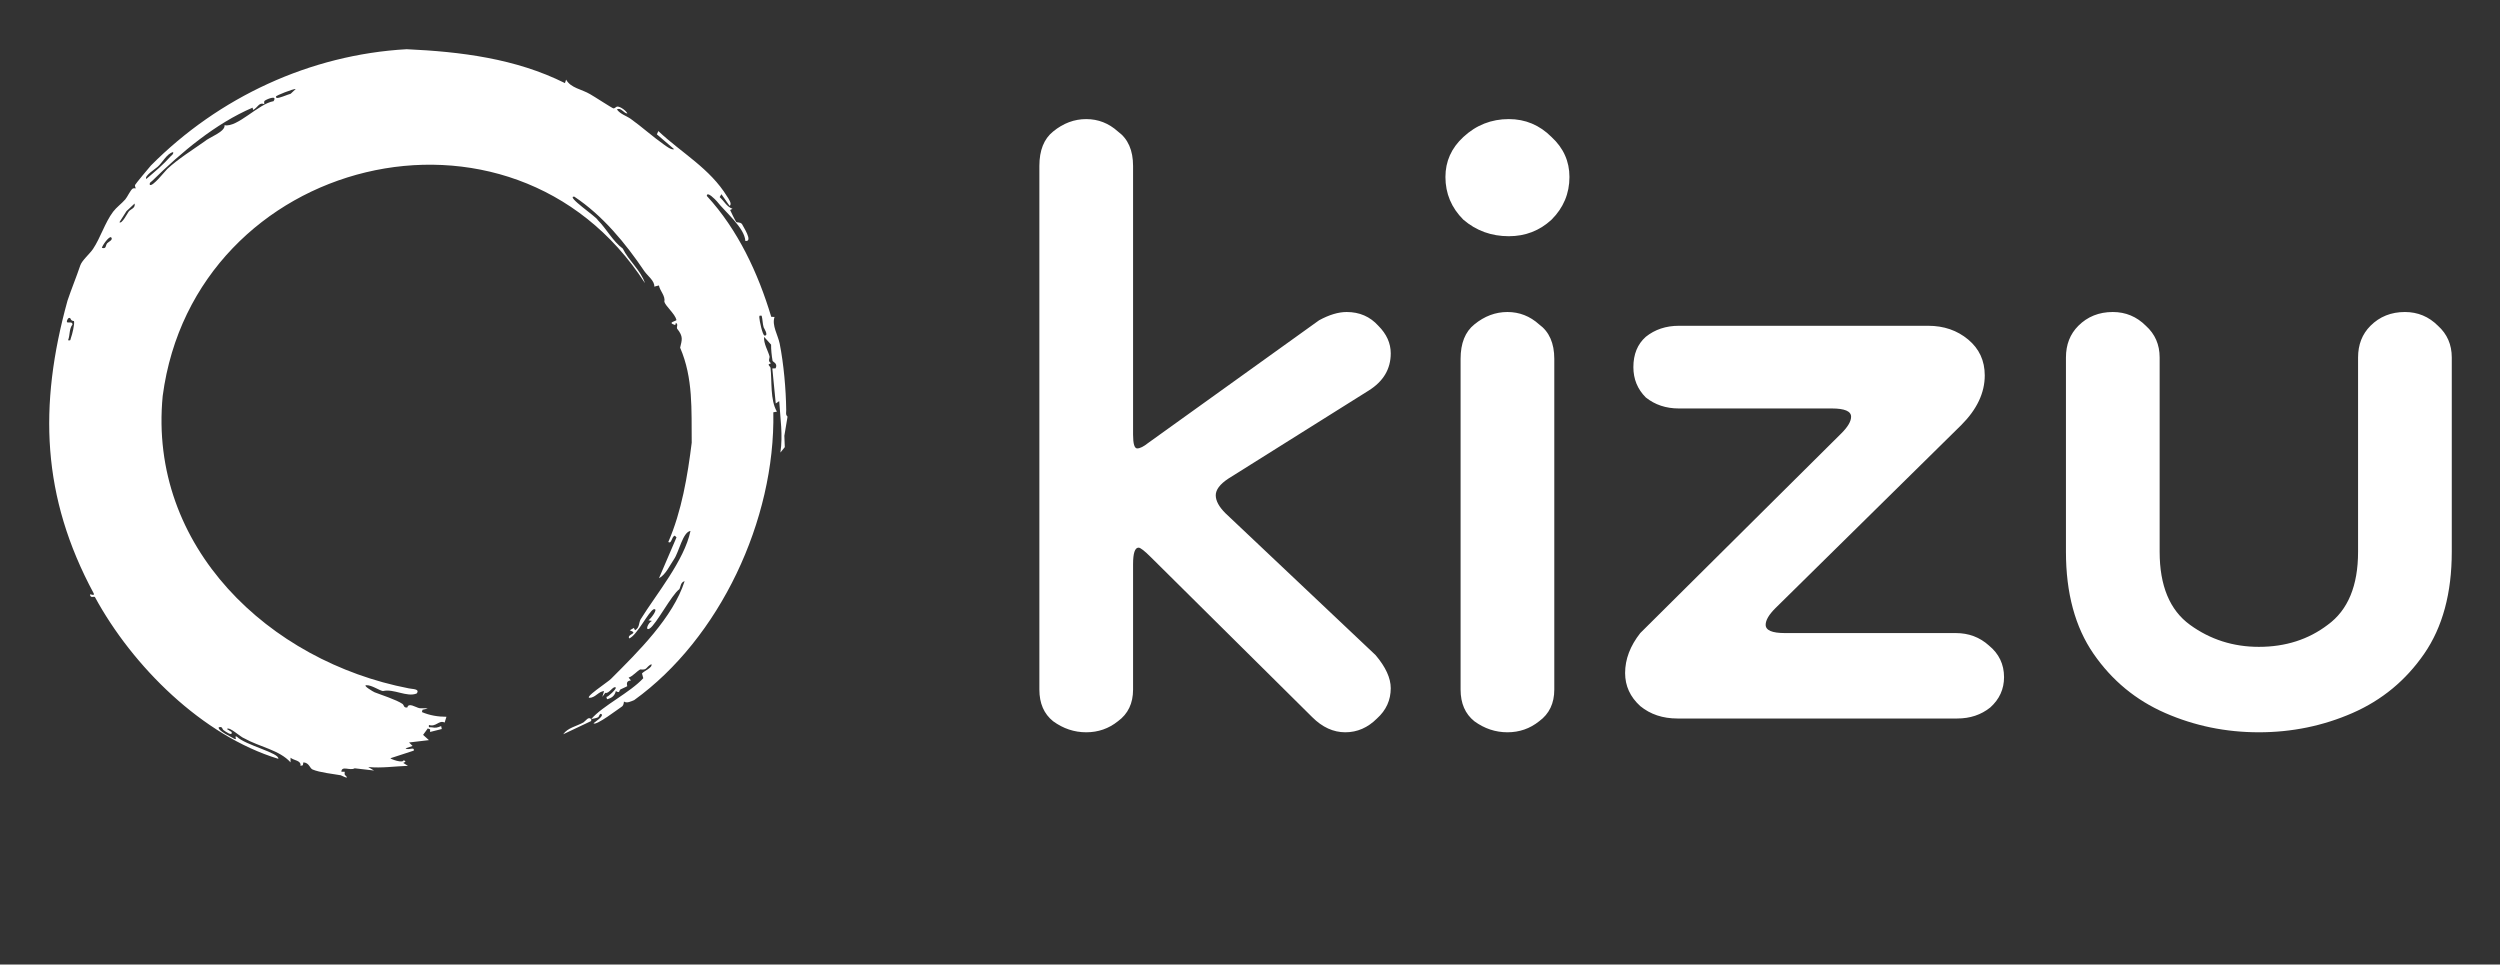 <svg width="254" height="98" viewBox="0 0 254 98" fill="none" xmlns="http://www.w3.org/2000/svg">
<rect x="0" y="0" width="254" height="98" fill="#333333" stroke="none"/>
<g clip-path="url(#clip0_912_74)">
<g clip-path="url(#clip1_912_74)">
<path d="M41.321 5C46.77 5.252 52.389 5.937 57.398 8.444L57.516 8.089C57.99 8.954 59.117 9.064 59.954 9.568C60.33 9.774 62.169 10.975 62.314 11.008C62.459 11.042 62.571 10.832 62.734 10.827C63.015 10.816 63.623 11.251 63.745 11.533C63.351 11.511 63.102 10.881 62.678 11.118C63.019 11.6 63.658 11.774 64.088 12.082C65.203 12.878 66.297 13.872 67.433 14.671C67.679 14.843 68.218 15.275 68.491 15.157L66.739 13.649L66.888 13.317C69.246 15.54 72.137 17.11 73.882 19.975C74.002 20.158 74.425 20.745 74.126 20.916L73.296 19.733L73.118 20.026C73.599 20.451 73.795 20.971 74.422 21.216L74.179 21.335C74.246 21.5 74.747 22.517 74.804 22.555C74.927 22.637 75.155 22.534 75.378 22.752C75.486 22.999 76.565 24.589 75.727 24.481C75.661 23.148 73.67 21.53 72.823 20.441C72.703 20.306 71.821 19.374 71.813 19.907C74.971 23.334 77.03 27.758 78.358 32.189L78.694 32.203C78.395 33.047 79.048 34.063 79.218 34.923C79.626 36.992 79.851 39.515 79.879 41.645C79.881 41.846 79.803 42.172 80 42.297V42.416L79.69 44.277L79.735 45.431L79.289 45.979C79.555 44.211 79.275 42.486 79.169 40.754L78.816 40.992L78.468 37.435L78.8 37.422C79.058 36.919 78.513 36.764 78.495 36.666C78.401 36.165 78.334 35.482 78.343 35.017L77.629 34.224C77.576 34.92 78.026 35.618 78.184 36.203C78.232 36.378 77.962 36.701 78.341 36.897L78.099 37.015C78.08 37.167 78.273 37.248 78.285 37.367C78.445 38.765 78.231 40.603 78.934 41.824L78.57 41.889C78.779 52.837 73.111 64.879 64.433 71.132C64.14 71.247 63.689 71.488 63.392 71.277C63.373 71.294 63.409 71.567 63.221 71.761C62.99 71.9 60.484 73.828 60.307 73.476C60.446 73.362 61.308 72.789 61.137 72.585C60.953 72.367 60.846 72.831 60.786 72.866C60.656 72.941 60.236 73.036 60.069 73.059C60.051 73.087 60.101 73.209 60.042 73.267L57.221 74.602C57.675 73.936 58.58 73.792 59.279 73.397C59.564 73.19 59.764 72.784 60.069 73.059C61.226 71.708 64.014 70.369 65.358 68.905L65.225 68.425C65.433 68.163 66.336 67.829 66.181 67.477C65.591 67.778 65.799 68.106 65.058 68.012C64.777 68.124 64.266 68.735 63.868 68.842L64.103 69.137C63.507 69.159 63.748 69.678 63.726 69.715C63.701 69.758 63.179 69.962 63.044 70.044C62.871 70.148 63.015 70.486 62.569 70.213C62.457 70.7 62.139 70.929 61.672 71.042L61.611 70.804C61.766 70.844 62.676 69.957 62.559 69.853C62.312 69.631 61.874 70.519 61.499 70.393L61.195 70.802L61.373 70.209C60.808 70.283 60.636 70.709 60.082 70.875C58.93 71.125 61.923 69.191 62.086 68.963C64.829 66.219 68.38 62.732 69.558 59.045C69.121 59.166 69.168 59.635 69.017 59.868C68.233 60.428 66.661 63.454 66.004 63.859C65.501 64.142 65.835 63.266 66.239 63.086L65.884 63.025C66.062 62.929 66.971 61.786 66.419 61.898C65.889 62.122 64.72 64.568 63.925 64.866C63.655 64.4 64.957 64.393 63.986 64.037L64.401 63.798L64.518 64.036C64.987 63.778 64.89 63.294 65.081 62.935C66.697 60.333 69.518 56.964 70.154 53.942C69.366 54.047 68.98 56.116 68.471 56.828C68.053 57.439 67.63 58.399 66.951 58.751L68.733 54.596L68.555 54.418C68.208 54.563 68.251 55.289 67.899 55.068C69.257 51.954 69.865 48.316 70.278 44.98C70.243 41.645 70.441 38.43 69.102 35.325C69.284 34.525 69.454 34.211 68.791 33.388C68.722 33.183 68.934 32.953 68.67 32.802L68.601 33.024C67.701 32.753 68.715 32.641 68.727 32.506C68.586 31.897 67.647 31.133 67.499 30.668C67.619 30.047 67.061 29.59 66.945 29.002L66.476 29.121C66.523 28.54 65.799 28.031 65.477 27.567C63.556 24.716 61.227 21.89 58.346 19.977C57.429 19.907 60.621 22.042 60.724 22.348C61.645 23.276 62.238 24.486 63.275 25.258C63.879 26.495 65.101 27.453 65.526 28.764C52.025 7.822 19.743 15.868 16.53 40.228C15.047 55.578 27.359 67.2 41.538 69.939C41.855 70.02 42.698 69.964 42.339 70.456C41.346 70.871 39.996 69.943 38.903 70.213C38.545 70.152 37.752 69.596 37.234 69.618C36.788 69.612 37.929 70.286 38.059 70.336C38.786 70.621 40.258 71.087 40.886 71.513C41.068 71.637 40.994 71.941 41.386 71.878C41.501 71.352 42.242 71.868 42.596 71.947C42.807 71.993 43.209 71.915 43.461 71.994L42.928 72.11L42.867 72.348C43.652 72.684 44.5 72.825 45.359 72.825L45.176 73.411C44.571 73.125 44.322 73.898 43.579 73.656C43.523 74 43.655 73.859 43.872 73.899C44.276 73.976 44.442 73.923 44.823 73.771L44.884 74.069L43.698 74.367V74.097L43.462 74.011L42.986 74.663L43.578 75.197L41.562 75.436L41.918 75.79L41.208 76.026C41.476 76.278 42.134 75.815 42.038 76.264L39.667 77.037C39.667 77.112 40.959 77.603 41.029 77.217L41.206 77.394L40.97 77.512L41.444 77.809C40.097 77.854 38.773 78.061 37.411 77.93L38.003 78.285L36.033 78.059C35.561 78.338 34.72 77.754 34.682 78.404L35.025 78.412C34.971 78.781 35.079 78.741 35.196 78.887C35.445 79.197 34.669 78.774 34.617 78.766C33.835 78.627 32.483 78.492 31.759 78.182C31.458 78.052 31.432 77.498 30.822 77.457L30.768 77.751L30.529 77.811C30.622 77.246 29.851 77.277 29.519 76.981V77.455C28.392 76.196 26.332 75.872 24.832 75.023C24.422 74.888 23.299 73.775 23.055 74.069L23.529 74.368C23.661 74.88 22.869 74.291 22.706 74.176C22.55 74.067 22.632 73.778 22.226 73.892C22.083 74.241 23.585 74.907 23.829 75.076C24.161 75.202 23.732 74.702 24.062 74.842C24.922 75.714 28.428 76.5 28.275 77.097C20.566 74.741 13.473 67.714 9.64 60.652C9.5 60.583 9.284 60.751 9.174 60.529C8.996 60.17 9.643 60.67 9.526 60.296C4.24 50.488 3.906 41.229 6.86 30.539C7.265 29.337 7.752 28.166 8.156 26.967C8.329 26.453 9.123 25.787 9.451 25.294C10.206 24.165 10.658 22.626 11.49 21.515C11.821 21.074 12.356 20.686 12.727 20.261C12.931 20.029 13.242 19.331 13.477 19.164C13.574 19.094 13.77 19.153 13.795 19.132C13.809 19.12 13.666 18.929 13.73 18.782C13.781 18.665 15.131 17.043 15.334 16.815C22.221 9.878 31.512 5.549 41.321 5ZM30.05 9.038C29.772 9.024 28.041 9.701 28.036 9.81C28.023 10.053 28.353 9.924 28.469 9.892C28.823 9.795 29.173 9.629 29.528 9.53L30.05 9.039V9.038ZM22.813 12.719C24.104 12.995 26.286 10.525 27.793 10.281C28.251 9.57 26.974 10.131 26.871 10.257C26.801 10.342 26.871 10.546 26.844 10.58C26.318 10.353 26.18 10.938 25.718 11.173L25.662 10.938C21.886 12.557 18.421 15.467 15.469 18.372C15.348 18.496 15.165 18.54 15.221 18.776C15.481 19.034 16.804 17.344 16.995 17.168C18.12 16.127 19.539 15.247 20.768 14.38C21.272 13.93 22.895 13.401 22.815 12.719H22.813ZM17.592 15.453C16.963 15.583 16.485 16.551 16.008 16.954C15.859 17.102 14.613 17.894 14.864 18.183C15.703 17.471 16.633 16.686 17.354 15.866C17.465 15.733 17.643 15.675 17.592 15.451V15.453ZM13.676 20.678L12.849 21.453L12.135 22.577C12.37 22.811 12.967 21.631 13.083 21.483C13.28 21.232 13.777 21.16 13.676 20.678ZM11.303 24.121C11.118 23.911 10.354 24.986 10.355 25.189C10.837 25.305 10.692 24.953 10.889 24.715C11.001 24.581 11.525 24.374 11.303 24.121ZM77.387 32.078C77.162 32.066 77.146 32.023 77.147 32.258C77.15 32.527 77.471 34.087 77.685 34.095C78.131 34.112 77.605 33.315 77.59 33.266C77.475 32.891 77.487 32.461 77.386 32.08L77.387 32.078ZM7.138 32.333C6.955 32.19 6.823 32.505 6.798 32.615C6.72 32.955 7.339 32.546 7.367 32.967C7.002 33.432 7.138 33.996 6.915 34.571C7.216 34.625 7.129 34.526 7.205 34.334C7.332 34.013 7.602 32.906 7.516 32.62C7.184 32.6 7.179 32.363 7.138 32.331V32.333Z" fill="white"/>
</g>
<path d="M110.36 74.4C109.147 74.4 108.027 74.027 107 73.28C106.067 72.533 105.6 71.46 105.6 70.06V16.86C105.6 15.273 106.067 14.107 107 13.36C108.027 12.52 109.147 12.1 110.36 12.1C111.573 12.1 112.647 12.52 113.58 13.36C114.607 14.107 115.12 15.273 115.12 16.86V44.16C115.12 45.093 115.26 45.56 115.54 45.56C115.82 45.56 116.193 45.373 116.66 45L134.02 32.54C135.047 31.98 135.98 31.7 136.82 31.7C138.127 31.7 139.2 32.167 140.04 33.1C140.88 33.94 141.3 34.873 141.3 35.9C141.3 37.487 140.553 38.747 139.06 39.68L124.78 48.64C123.94 49.2 123.52 49.76 123.52 50.32C123.52 50.88 123.847 51.487 124.5 52.14L139.76 66.56C140.787 67.773 141.3 68.893 141.3 69.92C141.3 71.133 140.833 72.16 139.9 73C138.967 73.933 137.893 74.4 136.68 74.4C135.467 74.4 134.347 73.887 133.32 72.86L116.94 56.62C116.287 55.967 115.867 55.64 115.68 55.64C115.307 55.64 115.12 56.2 115.12 57.32V70.06C115.12 71.46 114.607 72.533 113.58 73.28C112.647 74.027 111.573 74.4 110.36 74.4ZM153.156 74.4C151.943 74.4 150.823 74.027 149.796 73.28C148.863 72.533 148.396 71.46 148.396 70.06V36.46C148.396 34.873 148.863 33.707 149.796 32.96C150.823 32.12 151.943 31.7 153.156 31.7C154.37 31.7 155.443 32.12 156.376 32.96C157.403 33.707 157.916 34.873 157.916 36.46V70.06C157.916 71.46 157.403 72.533 156.376 73.28C155.443 74.027 154.37 74.4 153.156 74.4ZM153.296 24C151.523 24 149.983 23.44 148.676 22.32C147.463 21.107 146.856 19.66 146.856 17.98C146.856 16.393 147.463 15.04 148.676 13.92C149.983 12.707 151.523 12.1 153.296 12.1C154.976 12.1 156.423 12.707 157.636 13.92C158.85 15.04 159.456 16.393 159.456 17.98C159.456 19.66 158.85 21.107 157.636 22.32C156.423 23.44 154.976 24 153.296 24ZM170.431 73C168.938 73 167.678 72.58 166.651 71.74C165.624 70.807 165.111 69.687 165.111 68.38C165.111 66.98 165.624 65.627 166.651 64.32L187.091 44.02C187.744 43.367 188.071 42.807 188.071 42.34C188.071 41.78 187.418 41.5 186.111 41.5H170.571C169.264 41.5 168.144 41.127 167.211 40.38C166.371 39.54 165.951 38.513 165.951 37.3C165.951 35.993 166.371 34.967 167.211 34.22C168.144 33.473 169.264 33.1 170.571 33.1H195.911C197.498 33.1 198.851 33.567 199.971 34.5C201.091 35.433 201.651 36.647 201.651 38.14C201.651 39.913 200.858 41.593 199.271 43.18L180.371 61.8C179.718 62.453 179.391 63.013 179.391 63.48C179.391 64.04 180.044 64.32 181.351 64.32H198.711C200.018 64.32 201.138 64.74 202.071 65.58C203.098 66.42 203.611 67.493 203.611 68.8C203.611 70.013 203.144 71.04 202.211 71.88C201.278 72.627 200.158 73 198.851 73H170.431ZM239.58 36.32C239.58 35.013 240 33.94 240.84 33.1C241.773 32.167 242.94 31.7 244.34 31.7C245.647 31.7 246.767 32.167 247.7 33.1C248.633 33.94 249.1 35.013 249.1 36.32V56.06C249.1 60.26 248.167 63.713 246.3 66.42C244.433 69.127 242.007 71.133 239.02 72.44C236.033 73.747 232.86 74.4 229.5 74.4C226.14 74.4 222.967 73.747 219.98 72.44C216.993 71.133 214.567 69.127 212.7 66.42C210.833 63.713 209.9 60.26 209.9 56.06V36.32C209.9 35.013 210.32 33.94 211.16 33.1C212.093 32.167 213.26 31.7 214.66 31.7C215.967 31.7 217.087 32.167 218.02 33.1C218.953 33.94 219.42 35.013 219.42 36.32V56.06C219.42 59.513 220.447 61.987 222.5 63.48C224.553 64.973 226.887 65.72 229.5 65.72C232.207 65.72 234.54 64.973 236.5 63.48C238.553 61.987 239.58 59.513 239.58 56.06V36.32Z" fill="white"/>
</g>
<defs>
<clipPath id="clip0_912_74">
<rect width="254" height="98" fill="white"/>
</clipPath>
<clipPath id="clip1_912_74">
<rect width="75" height="74" fill="white" transform="translate(5 5)"/>
</clipPath>
</defs>
</svg>
